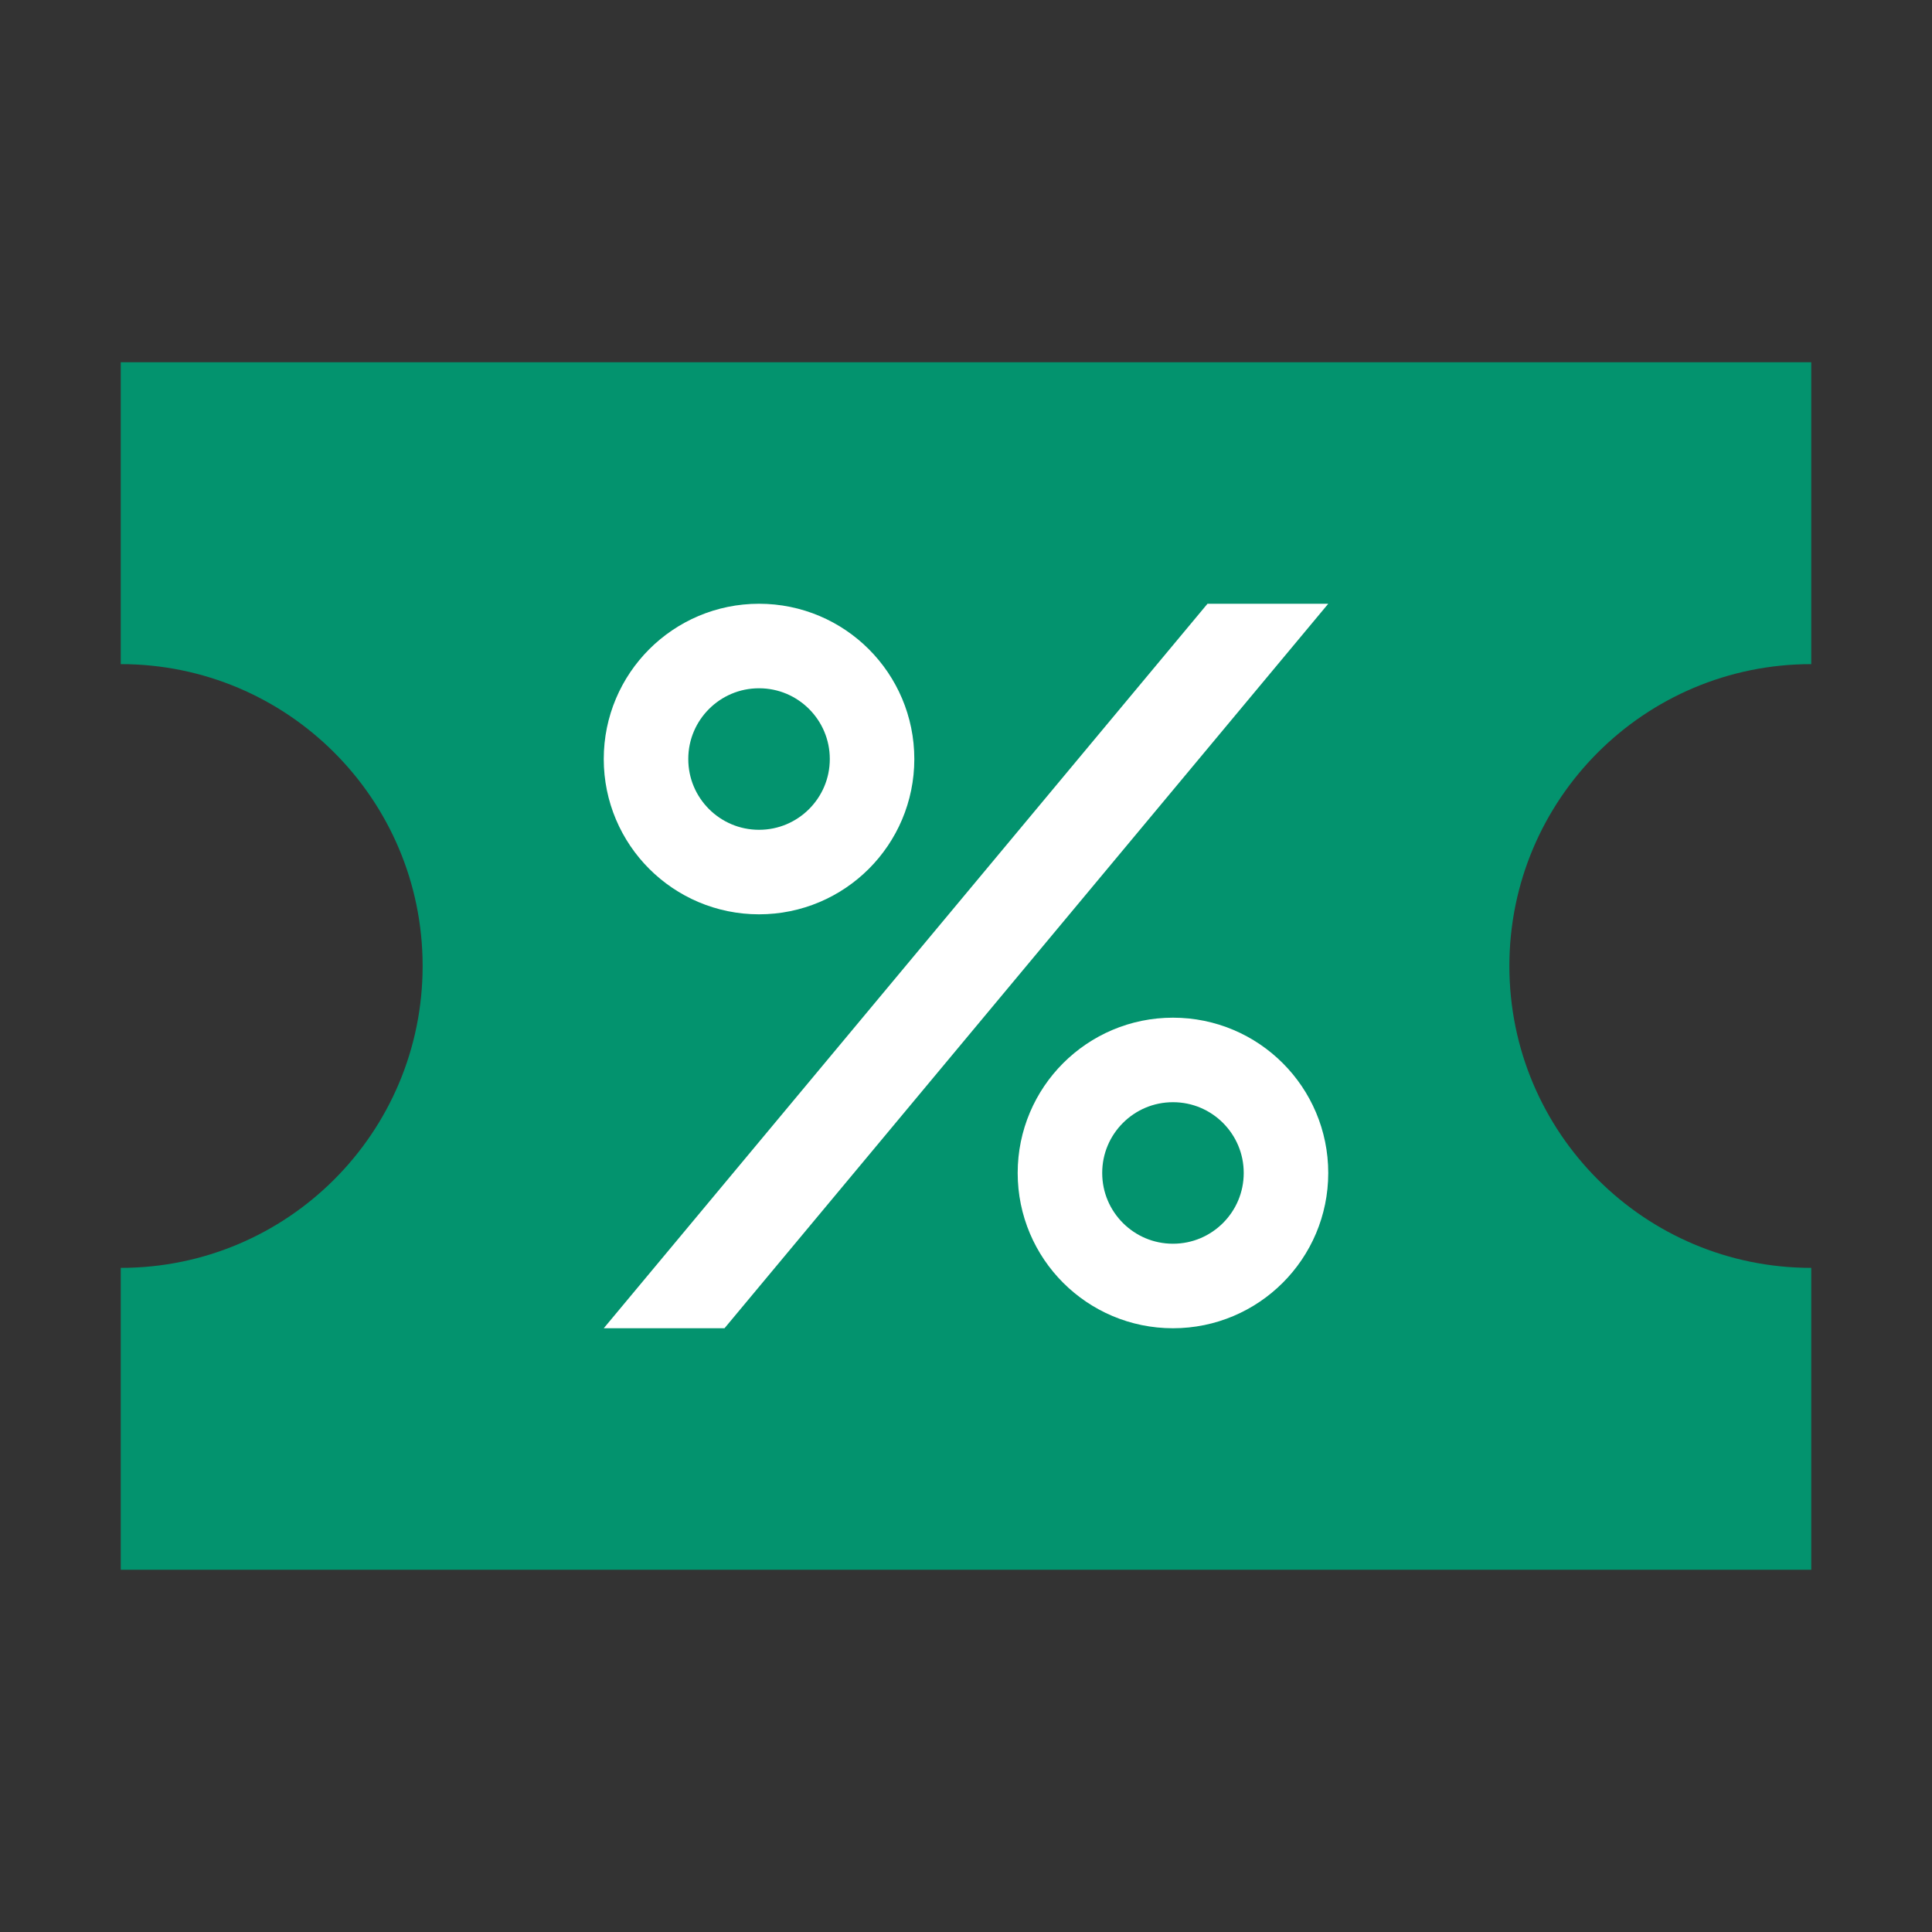 <svg width="16" height="16" viewBox="0 0 16 16" fill="none" xmlns="http://www.w3.org/2000/svg">
<rect x="0" y="0" width="16" height="16" fill="#333333" stroke="none"/>
<path fill-rule="evenodd" clip-rule="evenodd" d="M1 5.5C2.381 5.5 3.5 6.619 3.5 8C3.5 9.381 2.381 10.5 1 10.5L1 13L15 13L15 10.5C13.619 10.5 12.5 9.381 12.5 8C12.5 6.619 13.619 5.5 15 5.5V3L1 3L1 5.5Z" fill="#03936E"/>
<circle r="0.936" transform="matrix(1 0 0 -1 6.286 6.286)" stroke="white" stroke-width="0.7"/>
<circle r="0.936" transform="matrix(1 0 0 -1 9.714 9.714)" stroke="white" stroke-width="0.7"/>
<path d="M10 5H11L6 11H5L10 5Z" fill="white"/>
</svg>
